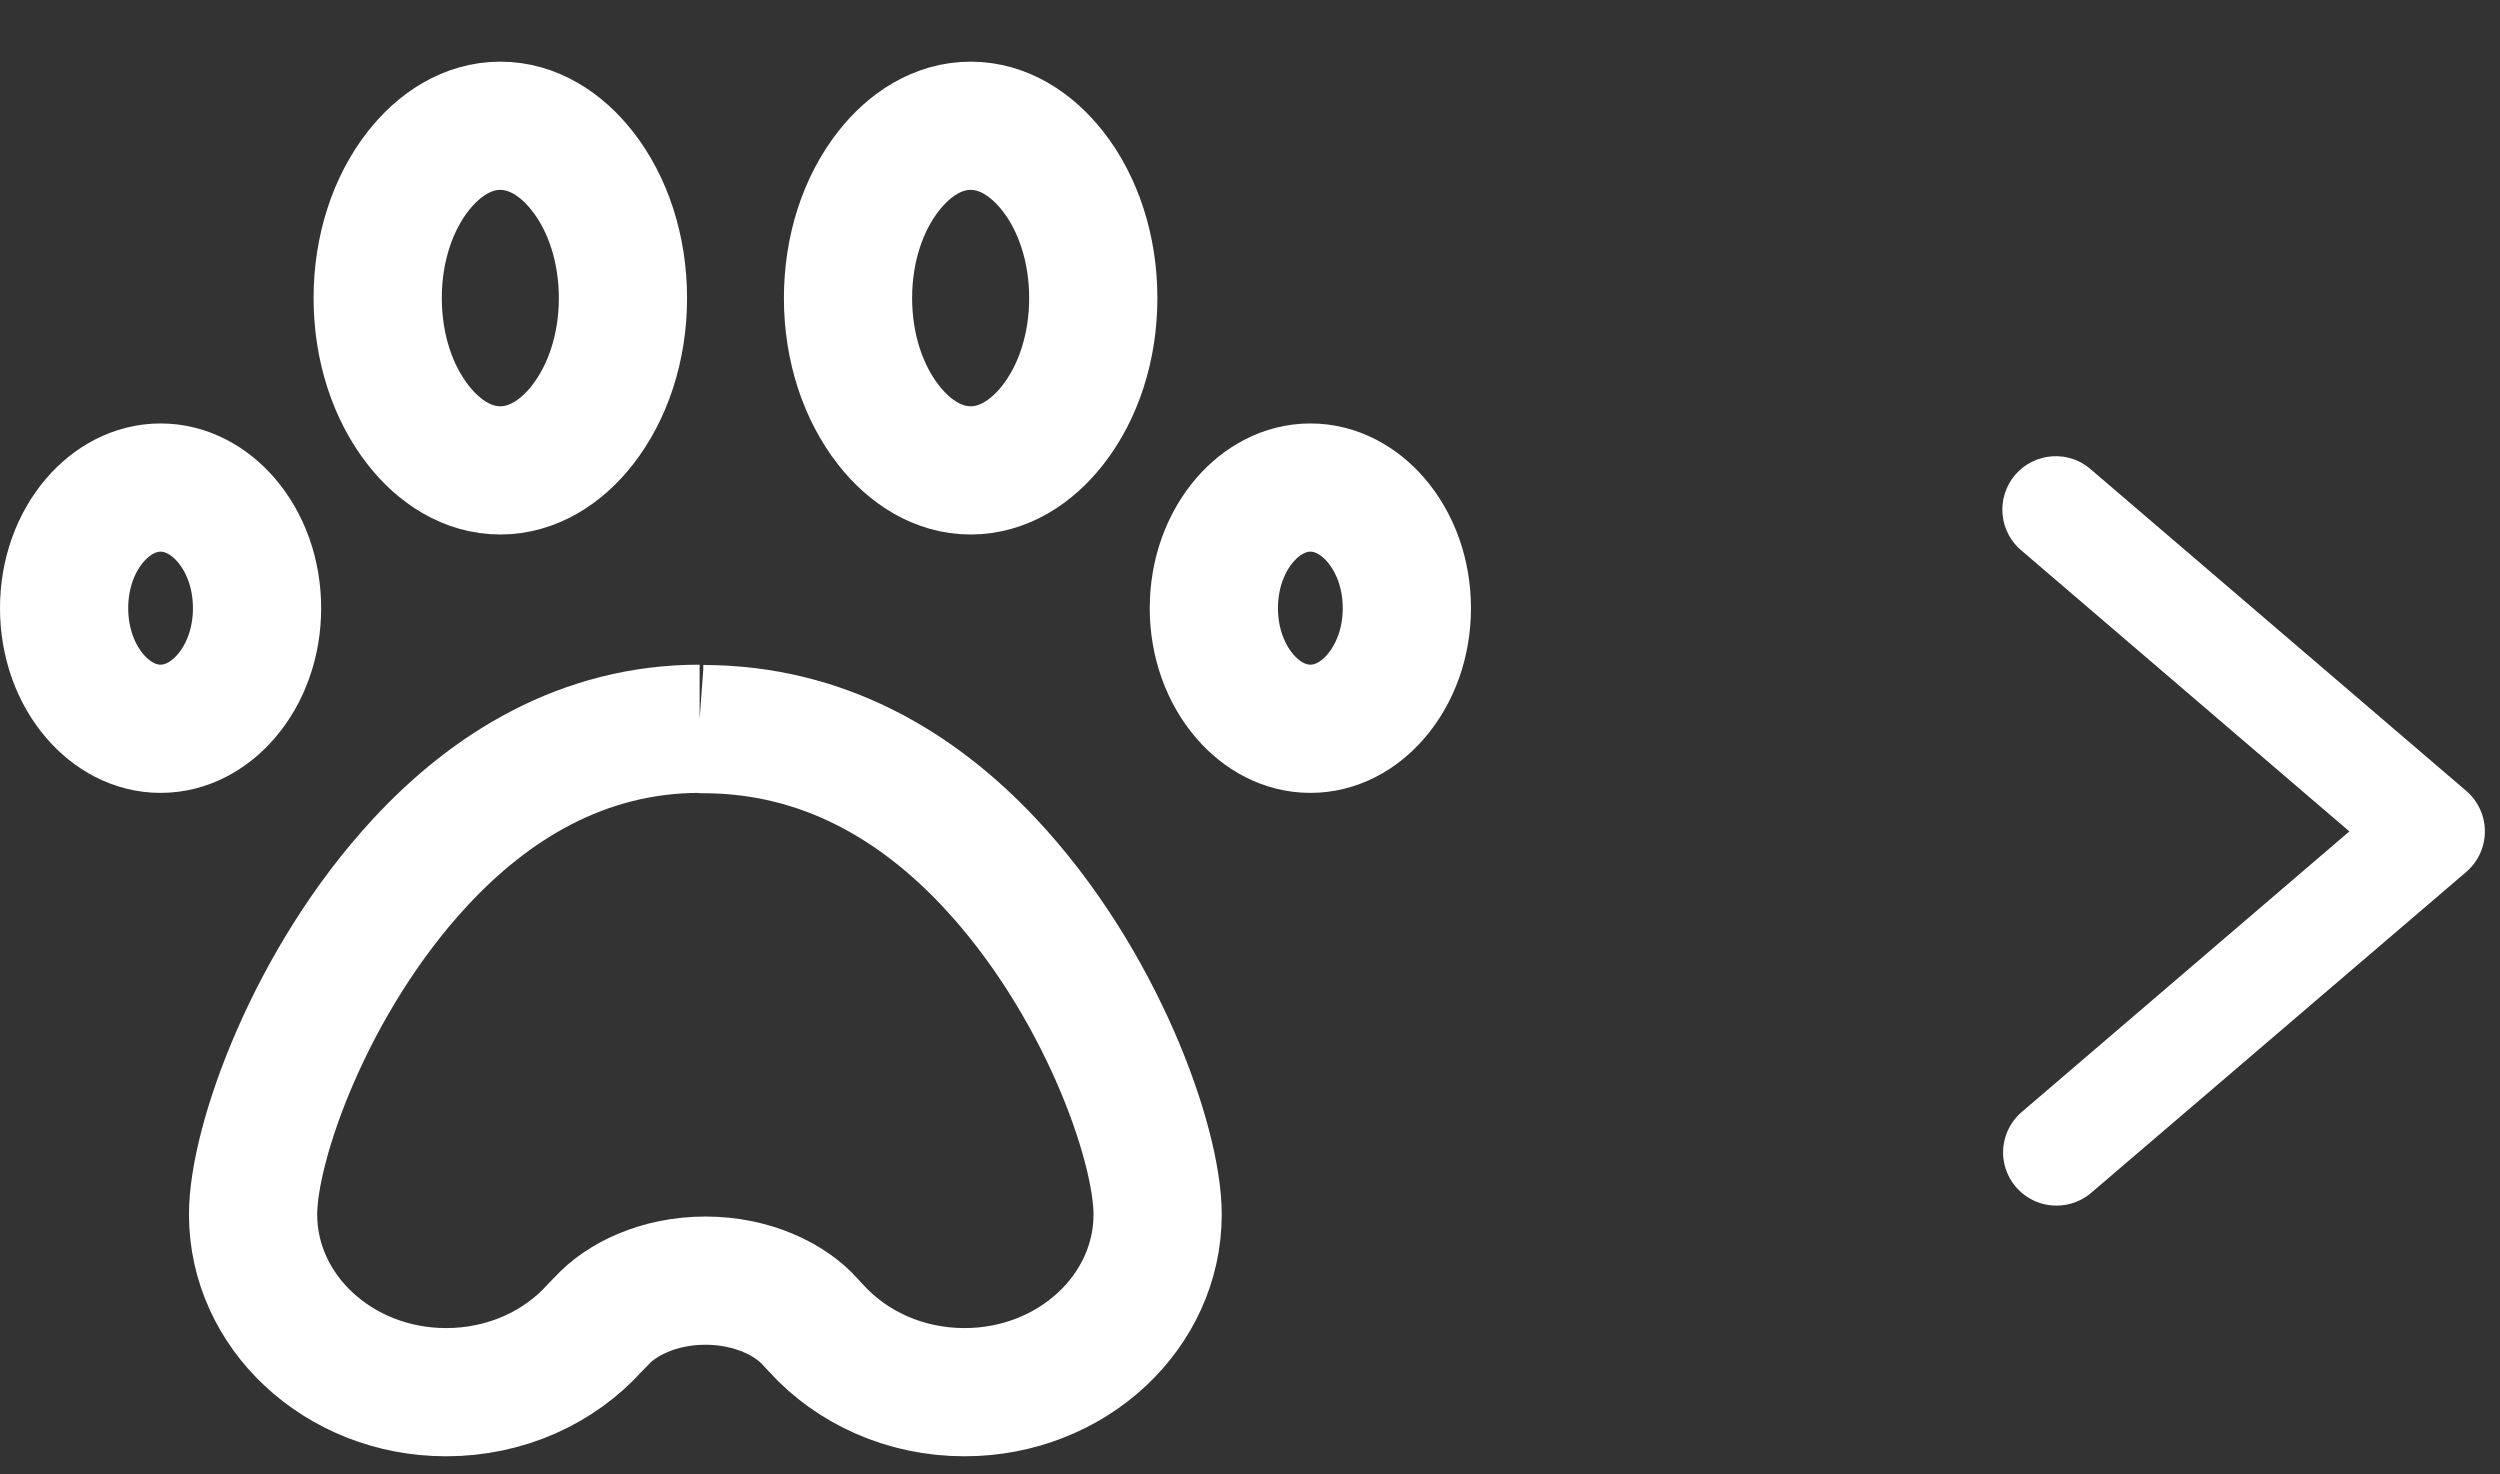 <?xml version="1.0" encoding="utf-8"?>
<svg width="39" height="23" viewBox="0 0 39 23" fill="none" xmlns="http://www.w3.org/2000/svg">
    <rect x="0" y="0" width="39" height="23" fill="#333333" stroke="none"/>
    <path fill-rule="evenodd" clip-rule="evenodd" d="M15.142 1.962C15.651 1.962 16.093 2.25 16.421 2.666C16.82 3.173 17.055 3.878 17.055 4.65C17.055 5.422 16.82 6.126 16.421 6.634C16.094 7.05 15.651 7.338 15.142 7.338C14.634 7.338 14.191 7.05 13.864 6.634C13.465 6.126 13.229 5.422 13.229 4.65C13.229 3.878 13.465 3.173 13.864 2.666C14.191 2.25 14.634 1.962 15.142 1.962Z" stroke="white" stroke-width="2"/>
    <path fill-rule="evenodd" clip-rule="evenodd" d="M20.442 7.606C20.844 7.606 21.2 7.808 21.46 8.108C21.766 8.461 21.947 8.951 21.947 9.488C21.947 10.024 21.766 10.514 21.46 10.867C21.2 11.168 20.844 11.369 20.442 11.369C20.04 11.369 19.684 11.168 19.423 10.867C19.117 10.514 18.936 10.024 18.936 9.488C18.936 8.951 19.117 8.461 19.423 8.108C19.684 7.808 20.04 7.606 20.442 7.606Z" stroke="white" stroke-width="2"/>
    <path fill-rule="evenodd" clip-rule="evenodd" d="M7.805 1.962C7.296 1.962 6.853 2.25 6.526 2.666C6.127 3.173 5.892 3.878 5.892 4.65C5.892 5.422 6.127 6.126 6.526 6.634C6.853 7.05 7.296 7.338 7.805 7.338C8.313 7.338 8.756 7.05 9.083 6.634C9.482 6.126 9.718 5.422 9.718 4.65C9.718 3.878 9.482 3.173 9.083 2.666C8.756 2.25 8.313 1.962 7.805 1.962Z" stroke="white" stroke-width="2"/>
    <path fill-rule="evenodd" clip-rule="evenodd" d="M2.505 7.606C2.103 7.606 1.747 7.808 1.486 8.108C1.18 8.461 1 8.951 1 9.488C1 10.024 1.18 10.514 1.486 10.867C1.747 11.168 2.103 11.369 2.505 11.369C2.907 11.369 3.263 11.168 3.524 10.867C3.83 10.514 4.01 10.024 4.01 9.488C4.01 8.951 3.83 8.461 3.524 8.108C3.263 7.808 2.907 7.606 2.505 7.606Z" stroke="white" stroke-width="2"/>
    <path fill-rule="evenodd" clip-rule="evenodd" d="M10.903 11.369L10.971 11.374C12.856 11.375 14.323 12.275 15.427 13.449C17.16 15.293 18.059 17.832 18.059 18.945C18.059 19.704 17.726 20.389 17.198 20.885C16.647 21.402 15.885 21.718 15.046 21.718C14.121 21.718 13.289 21.334 12.732 20.72L12.633 20.614C12.338 20.283 11.749 19.978 11.005 19.978C10.267 19.978 9.683 20.278 9.385 20.606L9.285 20.708C8.728 21.33 7.891 21.718 6.96 21.718C6.121 21.718 5.359 21.402 4.809 20.885C4.28 20.389 3.948 19.704 3.948 18.945C3.948 17.832 4.846 15.294 6.56 13.447C7.648 12.274 9.091 11.369 10.914 11.369H10.903Z" stroke="white" stroke-width="2"/>
    <path d="M31.248 17.997C31.252 18.155 31.302 18.309 31.39 18.441C31.479 18.572 31.604 18.675 31.749 18.739C31.894 18.802 32.055 18.822 32.211 18.797C32.368 18.773 32.514 18.704 32.633 18.599L38.471 13.604C38.563 13.525 38.637 13.428 38.687 13.319C38.738 13.209 38.764 13.09 38.764 12.97C38.764 12.849 38.738 12.73 38.687 12.621C38.637 12.511 38.563 12.414 38.471 12.336L32.633 7.336C32.551 7.26 32.454 7.202 32.348 7.164C32.243 7.127 32.131 7.111 32.019 7.118C31.908 7.125 31.798 7.154 31.698 7.204C31.598 7.254 31.509 7.323 31.436 7.408C31.363 7.493 31.309 7.592 31.275 7.699C31.241 7.806 31.23 7.918 31.24 8.029C31.251 8.141 31.284 8.249 31.337 8.347C31.391 8.446 31.463 8.532 31.551 8.602L36.65 12.97L31.551 17.337C31.454 17.417 31.377 17.518 31.324 17.632C31.272 17.746 31.246 17.871 31.248 17.997Z" fill="white"/>
</svg>

